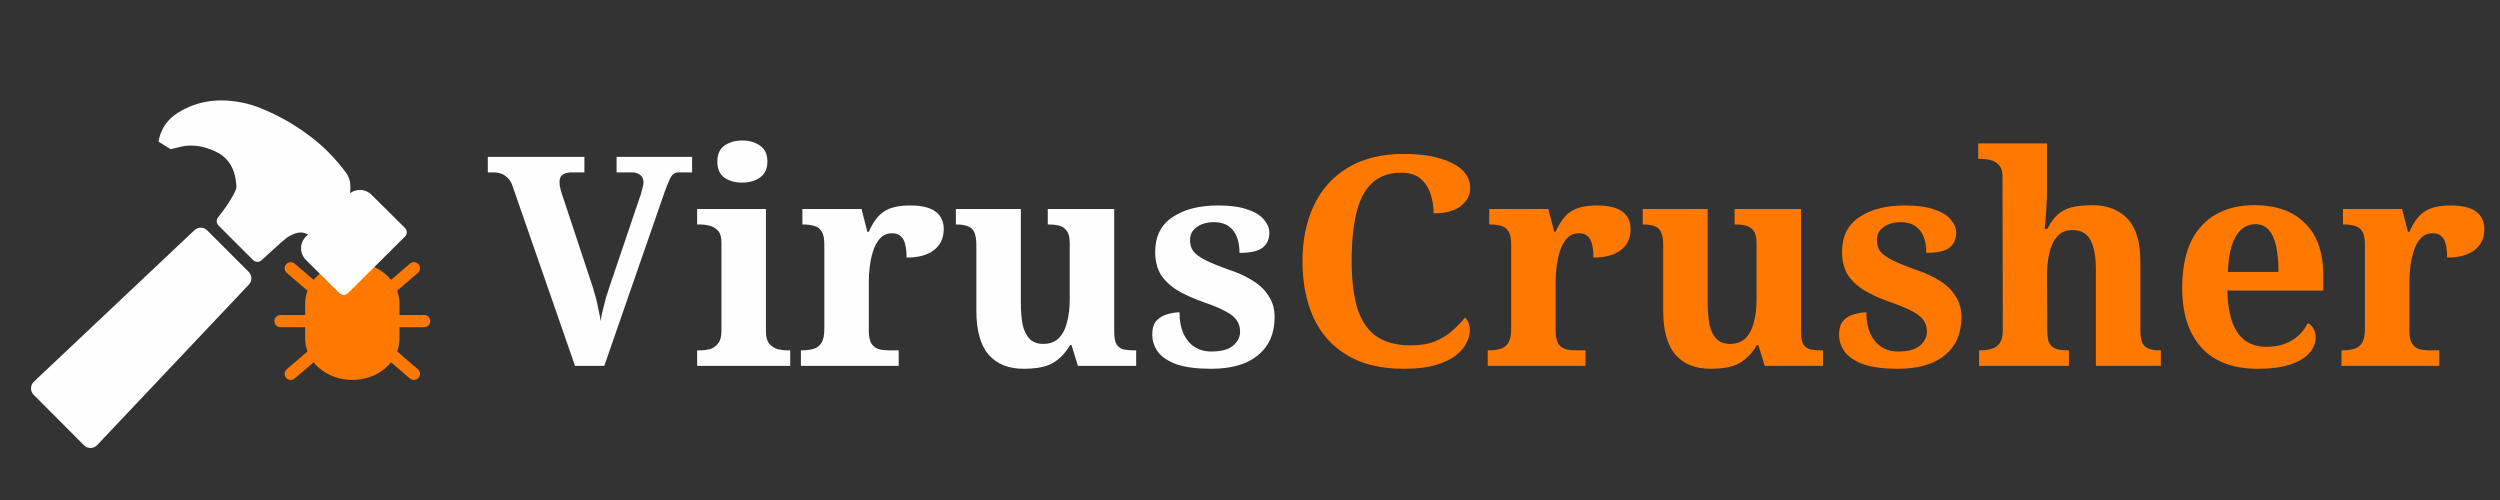 <svg width="205" height="41" viewBox="0 0 205 41" fill="none" xmlns="http://www.w3.org/2000/svg">
<rect x="0" y="0" width="205" height="41" fill="#333333" stroke="none"/>
<g clip-path="url(#clip0_2158_28551)">
<path d="M32.258 27.77V24.885C32.258 24.12 31.903 23.386 31.272 22.845C30.641 22.304 29.784 22 28.892 22C27.999 22 27.142 22.304 26.511 22.845C25.88 23.386 25.525 24.12 25.525 24.885V27.77C25.525 28.536 25.88 29.27 26.511 29.811C27.142 30.352 27.999 30.656 28.892 30.656C29.784 30.656 30.641 30.352 31.272 29.811C31.903 29.27 32.258 28.536 32.258 27.77ZM23 26.328H25.525H23ZM32.258 26.328H34.783H32.258ZM25.525 25.607H32.258H25.525ZM31.943 23.714L33.941 22L31.943 23.714ZM31.943 28.943L33.941 30.656L31.943 28.943ZM25.841 28.943L23.842 30.656L25.841 28.943ZM25.841 23.714L23.842 22L25.841 23.714Z" fill="#FF7800"/>
<path d="M23 26.328H25.525M32.258 26.328H34.783M25.525 25.607H32.258M31.943 23.714L33.941 22M31.943 28.943L33.941 30.656M25.841 28.943L23.842 30.656M25.841 23.714L23.842 22M32.258 27.77V24.885C32.258 24.12 31.903 23.386 31.272 22.845C30.641 22.304 29.784 22 28.892 22C27.999 22 27.142 22.304 26.511 22.845C25.88 23.386 25.525 24.12 25.525 24.885V27.77C25.525 28.536 25.88 29.27 26.511 29.811C27.142 30.352 27.999 30.656 28.892 30.656C29.784 30.656 30.641 30.352 31.272 29.811C31.903 29.27 32.258 28.536 32.258 27.77Z" stroke="#FF7800" stroke-linecap="round" stroke-linejoin="round"/>
<path d="M20.392 22.291L16.991 18.89C16.921 18.82 16.839 18.765 16.747 18.727C16.656 18.689 16.559 18.67 16.46 18.67C16.361 18.67 16.263 18.689 16.172 18.727C16.081 18.765 15.998 18.82 15.929 18.89L2.778 31.297C2.705 31.366 2.647 31.449 2.606 31.54C2.566 31.632 2.544 31.731 2.543 31.831C2.541 31.931 2.56 32.031 2.597 32.124C2.635 32.217 2.69 32.301 2.761 32.372L6.889 36.515C6.96 36.586 7.045 36.642 7.137 36.68C7.23 36.718 7.33 36.736 7.43 36.735C7.531 36.734 7.63 36.712 7.722 36.672C7.814 36.632 7.897 36.573 7.965 36.5L20.391 23.353C20.461 23.283 20.517 23.201 20.554 23.109C20.592 23.018 20.612 22.921 20.612 22.822C20.612 22.723 20.593 22.626 20.555 22.535C20.517 22.443 20.462 22.361 20.392 22.291ZM33.208 18.693L30.465 15.969C30.339 15.844 30.19 15.745 30.026 15.678C29.863 15.611 29.687 15.577 29.51 15.578C29.223 15.578 28.943 15.669 28.71 15.836C28.71 15.81 28.714 15.783 28.716 15.76C28.744 15.354 28.788 14.74 28.391 14.184C27.919 13.548 27.401 12.948 26.841 12.388C26.84 12.386 26.838 12.384 26.836 12.383C26.004 11.563 24.192 10.018 21.416 8.886C20.363 8.455 19.235 8.233 18.097 8.235C16.125 8.235 14.625 9.125 14.05 9.652C13.485 10.168 13.114 10.863 13 11.62L14 12.235C14 12.235 14.504 12.11 14.866 12.023C15.245 11.942 15.633 11.918 16.019 11.951C16.844 12.019 17.819 12.428 18.25 12.769C18.981 13.357 19.333 14.15 19.391 15.337C19.404 15.601 18.796 16.672 17.881 17.827C17.805 17.923 17.767 18.044 17.774 18.166C17.781 18.289 17.833 18.404 17.919 18.491L20.755 21.326C20.846 21.417 20.968 21.468 21.096 21.471C21.223 21.474 21.348 21.428 21.442 21.342C22.197 20.655 23.348 19.592 23.609 19.43C24.09 19.135 24.434 19.078 24.528 19.068C24.773 19.044 25.019 19.096 25.234 19.216C25.235 19.227 25.233 19.238 25.23 19.248C25.227 19.258 25.221 19.268 25.214 19.276L25.101 19.384L25.082 19.401C24.956 19.527 24.856 19.676 24.788 19.84C24.721 20.003 24.686 20.179 24.686 20.357C24.686 20.534 24.722 20.71 24.79 20.873C24.859 21.037 24.959 21.185 25.085 21.31L27.832 24.04C27.925 24.133 28.052 24.186 28.184 24.186C28.316 24.186 28.443 24.133 28.537 24.04L33.204 19.403C33.251 19.357 33.289 19.301 33.315 19.241C33.34 19.18 33.354 19.114 33.354 19.049C33.354 18.983 33.342 18.917 33.317 18.856C33.291 18.795 33.255 18.739 33.208 18.693Z" fill="#FEFEFE"/>
</g>
<path d="M42.04 15.288C41.944 14.984 41.808 14.752 41.632 14.592C41.456 14.416 41.272 14.296 41.08 14.232C40.888 14.168 40.712 14.136 40.552 14.136H40V12.864H47.92V14.136H46.816C46.592 14.136 46.376 14.192 46.168 14.304C45.976 14.416 45.88 14.624 45.88 14.928C45.88 15.024 45.888 15.136 45.904 15.264C45.936 15.392 45.968 15.52 46 15.648C46.032 15.76 46.064 15.864 46.096 15.96L48.544 23.352C48.608 23.528 48.672 23.744 48.736 24C48.816 24.24 48.888 24.504 48.952 24.792C49.016 25.064 49.072 25.336 49.12 25.608C49.184 25.864 49.224 26.104 49.24 26.328C49.288 26.056 49.352 25.752 49.432 25.416C49.512 25.08 49.6 24.736 49.696 24.384C49.808 24.032 49.912 23.712 50.008 23.424L52.48 16.128C52.528 16.016 52.568 15.888 52.6 15.744C52.648 15.584 52.688 15.432 52.72 15.288C52.752 15.144 52.768 15.032 52.768 14.952C52.768 14.68 52.68 14.48 52.504 14.352C52.328 14.208 52.096 14.136 51.808 14.136H50.56V12.864H56.752V14.136H55.6C55.456 14.136 55.328 14.184 55.216 14.28C55.104 14.36 54.992 14.528 54.88 14.784C54.768 15.024 54.624 15.392 54.448 15.888L49.552 30H47.152L42.04 15.288ZM57.166 30V28.728H57.454C57.694 28.728 57.942 28.696 58.198 28.632C58.47 28.552 58.694 28.4 58.87 28.176C59.062 27.952 59.158 27.616 59.158 27.168V19.872C59.158 19.44 59.062 19.12 58.87 18.912C58.678 18.704 58.446 18.568 58.174 18.504C57.918 18.44 57.678 18.408 57.454 18.408H57.166V17.136H62.806V27.168C62.806 27.616 62.894 27.952 63.07 28.176C63.262 28.4 63.494 28.552 63.766 28.632C64.038 28.696 64.286 28.728 64.51 28.728H64.798V30H57.166ZM60.862 14.976C60.286 14.976 59.798 14.84 59.398 14.568C59.014 14.28 58.822 13.84 58.822 13.248C58.822 12.64 59.022 12.2 59.422 11.928C59.822 11.656 60.31 11.52 60.886 11.52C61.43 11.52 61.902 11.656 62.302 11.928C62.718 12.2 62.926 12.64 62.926 13.248C62.926 13.84 62.718 14.28 62.302 14.568C61.902 14.84 61.422 14.976 60.862 14.976ZM65.675 30V28.728H65.747C66.115 28.728 66.435 28.688 66.707 28.608C66.979 28.528 67.195 28.368 67.355 28.128C67.515 27.872 67.595 27.496 67.595 27V20.04C67.595 19.56 67.523 19.208 67.379 18.984C67.235 18.744 67.035 18.592 66.779 18.528C66.523 18.448 66.219 18.408 65.867 18.408H65.795V17.136H70.643L71.123 19.008H71.243C71.451 18.528 71.691 18.128 71.963 17.808C72.235 17.488 72.579 17.248 72.995 17.088C73.427 16.928 73.971 16.848 74.627 16.848C75.571 16.848 76.267 17.016 76.715 17.352C77.163 17.688 77.387 18.168 77.387 18.792C77.387 19.528 77.115 20.104 76.571 20.52C76.043 20.92 75.299 21.12 74.339 21.12C74.339 20.672 74.299 20.304 74.219 20.016C74.155 19.728 74.035 19.512 73.859 19.368C73.699 19.208 73.467 19.128 73.163 19.128C72.747 19.128 72.411 19.272 72.155 19.56C71.899 19.848 71.707 20.208 71.579 20.64C71.451 21.056 71.363 21.48 71.315 21.912C71.267 22.344 71.243 22.696 71.243 22.968V27.12C71.243 27.584 71.315 27.936 71.459 28.176C71.603 28.4 71.803 28.552 72.059 28.632C72.315 28.696 72.603 28.728 72.923 28.728H73.691V30H65.675ZM83.95 30.24C82.702 30.24 81.742 29.856 81.07 29.088C80.398 28.304 80.062 27.104 80.062 25.488V20.112C80.062 19.648 80.006 19.296 79.894 19.056C79.782 18.8 79.606 18.632 79.366 18.552C79.126 18.456 78.814 18.408 78.43 18.408H78.382V17.136H83.71V24.816C83.71 25.504 83.758 26.104 83.854 26.616C83.966 27.112 84.158 27.504 84.43 27.792C84.702 28.064 85.07 28.2 85.534 28.2C86.046 28.2 86.462 28.056 86.782 27.768C87.102 27.464 87.334 27.04 87.478 26.496C87.638 25.936 87.718 25.288 87.718 24.552V19.944C87.718 19.48 87.638 19.144 87.478 18.936C87.318 18.712 87.11 18.568 86.854 18.504C86.598 18.44 86.31 18.408 85.99 18.408H85.918V17.136H91.366V27.216C91.366 27.68 91.43 28.024 91.558 28.248C91.702 28.456 91.894 28.592 92.134 28.656C92.39 28.704 92.67 28.728 92.974 28.728H93.166V30H88.39L87.862 28.296H87.742C87.502 28.712 87.238 29.048 86.95 29.304C86.678 29.56 86.382 29.76 86.062 29.904C85.742 30.032 85.406 30.12 85.054 30.168C84.702 30.216 84.334 30.24 83.95 30.24ZM99.31 30.24C98.158 30.24 97.222 30.12 96.502 29.88C95.798 29.624 95.286 29.288 94.966 28.872C94.646 28.44 94.486 27.96 94.486 27.432C94.486 26.904 94.614 26.512 94.87 26.256C95.126 26 95.43 25.832 95.782 25.752C96.134 25.656 96.446 25.608 96.718 25.608C96.718 26.264 96.822 26.84 97.03 27.336C97.254 27.816 97.558 28.184 97.942 28.44C98.342 28.696 98.798 28.824 99.31 28.824C100.142 28.824 100.742 28.664 101.11 28.344C101.494 28.024 101.686 27.64 101.686 27.192C101.686 26.84 101.598 26.536 101.422 26.28C101.246 26.008 100.942 25.76 100.51 25.536C100.078 25.296 99.486 25.048 98.734 24.792C97.87 24.488 97.142 24.16 96.55 23.808C95.958 23.44 95.502 23.008 95.182 22.512C94.878 22 94.726 21.384 94.726 20.664C94.726 19.384 95.198 18.432 96.142 17.808C97.086 17.168 98.334 16.848 99.886 16.848C100.894 16.848 101.702 16.96 102.31 17.184C102.934 17.392 103.382 17.672 103.654 18.024C103.942 18.36 104.086 18.712 104.086 19.08C104.086 19.624 103.894 20.04 103.51 20.328C103.142 20.6 102.518 20.736 101.638 20.736C101.638 19.936 101.462 19.32 101.11 18.888C100.758 18.44 100.23 18.216 99.526 18.216C99.19 18.216 98.87 18.272 98.566 18.384C98.278 18.496 98.038 18.664 97.846 18.888C97.67 19.096 97.582 19.368 97.582 19.704C97.582 20.04 97.67 20.336 97.846 20.592C98.038 20.848 98.374 21.096 98.854 21.336C99.334 21.576 100.006 21.848 100.87 22.152C101.59 22.392 102.222 22.688 102.766 23.04C103.31 23.376 103.734 23.792 104.038 24.288C104.358 24.768 104.518 25.344 104.518 26.016C104.518 27.344 104.062 28.384 103.15 29.136C102.254 29.872 100.974 30.24 99.31 30.24Z" fill="#FEFEFE"/>
<path d="M115.108 30.24C113.252 30.24 111.708 29.872 110.476 29.136C109.244 28.4 108.324 27.376 107.716 26.064C107.108 24.736 106.804 23.184 106.804 21.408C106.804 19.68 107.116 18.16 107.74 16.848C108.364 15.52 109.292 14.488 110.524 13.752C111.756 13 113.276 12.624 115.084 12.624C116.316 12.624 117.332 12.752 118.132 13.008C118.948 13.248 119.556 13.576 119.956 13.992C120.356 14.408 120.556 14.88 120.556 15.408C120.556 16 120.3 16.496 119.788 16.896C119.276 17.296 118.532 17.496 117.556 17.496C117.556 16.968 117.476 16.448 117.316 15.936C117.156 15.424 116.884 15 116.5 14.664C116.116 14.328 115.588 14.16 114.916 14.16C113.908 14.16 113.1 14.448 112.492 15.024C111.9 15.584 111.476 16.4 111.22 17.472C110.964 18.544 110.836 19.856 110.836 21.408C110.836 22.944 110.988 24.224 111.292 25.248C111.612 26.272 112.124 27.04 112.828 27.552C113.548 28.064 114.5 28.32 115.684 28.32C116.468 28.32 117.14 28.208 117.7 27.984C118.26 27.744 118.732 27.448 119.116 27.096C119.516 26.744 119.852 26.392 120.124 26.04C120.252 26.136 120.348 26.28 120.412 26.472C120.492 26.664 120.532 26.864 120.532 27.072C120.532 27.408 120.436 27.76 120.244 28.128C120.068 28.496 119.772 28.84 119.356 29.16C118.94 29.48 118.38 29.744 117.676 29.952C116.988 30.144 116.132 30.24 115.108 30.24ZM121.996 30V28.728H122.068C122.436 28.728 122.756 28.688 123.028 28.608C123.3 28.528 123.516 28.368 123.676 28.128C123.836 27.872 123.916 27.496 123.916 27V20.04C123.916 19.56 123.844 19.208 123.7 18.984C123.556 18.744 123.356 18.592 123.1 18.528C122.844 18.448 122.54 18.408 122.188 18.408H122.116V17.136H126.964L127.444 19.008H127.564C127.772 18.528 128.012 18.128 128.284 17.808C128.556 17.488 128.9 17.248 129.316 17.088C129.748 16.928 130.292 16.848 130.948 16.848C131.892 16.848 132.588 17.016 133.036 17.352C133.484 17.688 133.708 18.168 133.708 18.792C133.708 19.528 133.436 20.104 132.892 20.52C132.364 20.92 131.62 21.12 130.66 21.12C130.66 20.672 130.62 20.304 130.54 20.016C130.476 19.728 130.356 19.512 130.18 19.368C130.02 19.208 129.788 19.128 129.484 19.128C129.068 19.128 128.732 19.272 128.476 19.56C128.22 19.848 128.028 20.208 127.9 20.64C127.772 21.056 127.684 21.48 127.636 21.912C127.588 22.344 127.564 22.696 127.564 22.968V27.12C127.564 27.584 127.636 27.936 127.78 28.176C127.924 28.4 128.124 28.552 128.38 28.632C128.636 28.696 128.924 28.728 129.244 28.728H130.012V30H121.996ZM140.27 30.24C139.022 30.24 138.062 29.856 137.39 29.088C136.718 28.304 136.382 27.104 136.382 25.488V20.112C136.382 19.648 136.326 19.296 136.214 19.056C136.102 18.8 135.926 18.632 135.686 18.552C135.446 18.456 135.134 18.408 134.75 18.408H134.702V17.136H140.03V24.816C140.03 25.504 140.078 26.104 140.174 26.616C140.286 27.112 140.478 27.504 140.75 27.792C141.022 28.064 141.39 28.2 141.854 28.2C142.366 28.2 142.782 28.056 143.102 27.768C143.422 27.464 143.654 27.04 143.798 26.496C143.958 25.936 144.038 25.288 144.038 24.552V19.944C144.038 19.48 143.958 19.144 143.798 18.936C143.638 18.712 143.43 18.568 143.174 18.504C142.918 18.44 142.63 18.408 142.31 18.408H142.238V17.136H147.686V27.216C147.686 27.68 147.75 28.024 147.878 28.248C148.022 28.456 148.214 28.592 148.454 28.656C148.71 28.704 148.99 28.728 149.294 28.728H149.486V30H144.71L144.182 28.296H144.062C143.822 28.712 143.558 29.048 143.27 29.304C142.998 29.56 142.702 29.76 142.382 29.904C142.062 30.032 141.726 30.12 141.374 30.168C141.022 30.216 140.654 30.24 140.27 30.24ZM155.63 30.24C154.478 30.24 153.542 30.12 152.822 29.88C152.118 29.624 151.606 29.288 151.286 28.872C150.966 28.44 150.806 27.96 150.806 27.432C150.806 26.904 150.934 26.512 151.19 26.256C151.446 26 151.75 25.832 152.102 25.752C152.454 25.656 152.766 25.608 153.038 25.608C153.038 26.264 153.142 26.84 153.35 27.336C153.574 27.816 153.878 28.184 154.262 28.44C154.662 28.696 155.118 28.824 155.63 28.824C156.462 28.824 157.062 28.664 157.43 28.344C157.814 28.024 158.006 27.64 158.006 27.192C158.006 26.84 157.918 26.536 157.742 26.28C157.566 26.008 157.262 25.76 156.83 25.536C156.398 25.296 155.806 25.048 155.054 24.792C154.19 24.488 153.462 24.16 152.87 23.808C152.278 23.44 151.822 23.008 151.502 22.512C151.198 22 151.046 21.384 151.046 20.664C151.046 19.384 151.518 18.432 152.462 17.808C153.406 17.168 154.654 16.848 156.206 16.848C157.214 16.848 158.022 16.96 158.63 17.184C159.254 17.392 159.702 17.672 159.974 18.024C160.262 18.36 160.406 18.712 160.406 19.08C160.406 19.624 160.214 20.04 159.83 20.328C159.462 20.6 158.838 20.736 157.958 20.736C157.958 19.936 157.782 19.32 157.43 18.888C157.078 18.44 156.55 18.216 155.846 18.216C155.51 18.216 155.19 18.272 154.886 18.384C154.598 18.496 154.358 18.664 154.166 18.888C153.99 19.096 153.902 19.368 153.902 19.704C153.902 20.04 153.99 20.336 154.166 20.592C154.358 20.848 154.694 21.096 155.174 21.336C155.654 21.576 156.326 21.848 157.19 22.152C157.91 22.392 158.542 22.688 159.086 23.04C159.63 23.376 160.054 23.792 160.358 24.288C160.678 24.768 160.838 25.344 160.838 26.016C160.838 27.344 160.382 28.384 159.47 29.136C158.574 29.872 157.294 30.24 155.63 30.24ZM162.285 30V28.728H162.333C162.701 28.728 163.021 28.688 163.293 28.608C163.581 28.528 163.805 28.376 163.965 28.152C164.141 27.912 164.229 27.552 164.229 27.072L164.205 14.496C164.205 14.064 164.109 13.744 163.917 13.536C163.725 13.328 163.493 13.192 163.221 13.128C162.965 13.064 162.725 13.032 162.501 13.032H162.213V11.76H167.853V15.72C167.853 16.136 167.837 16.584 167.805 17.064C167.773 17.528 167.741 17.928 167.709 18.264C167.677 18.6 167.661 18.768 167.661 18.768H167.877C168.197 18.16 168.541 17.72 168.909 17.448C169.293 17.176 169.701 17.008 170.133 16.944C170.581 16.864 171.053 16.824 171.549 16.824C172.781 16.824 173.749 17.192 174.453 17.928C175.157 18.664 175.509 19.84 175.509 21.456V27.024C175.509 27.52 175.565 27.888 175.677 28.128C175.805 28.368 175.989 28.528 176.229 28.608C176.469 28.688 176.765 28.728 177.117 28.728H177.189V30H171.861V22.104C171.861 21.064 171.717 20.264 171.429 19.704C171.141 19.144 170.645 18.864 169.941 18.864C169.413 18.864 168.997 19.04 168.693 19.392C168.389 19.728 168.173 20.184 168.045 20.76C167.917 21.32 167.853 21.928 167.853 22.584L167.877 27.168C167.877 27.616 167.941 27.952 168.069 28.176C168.213 28.4 168.413 28.552 168.669 28.632C168.925 28.696 169.229 28.728 169.581 28.728H169.653V30H162.285ZM185.157 30.24C183.125 30.24 181.581 29.664 180.525 28.512C179.469 27.344 178.941 25.72 178.941 23.64C178.941 21.384 179.461 19.688 180.501 18.552C181.541 17.4 183.005 16.824 184.893 16.824C186.637 16.824 188.005 17.312 188.997 18.288C190.005 19.264 190.509 20.704 190.509 22.608V23.832H182.637C182.669 24.904 182.813 25.784 183.069 26.472C183.325 27.144 183.685 27.64 184.148 27.96C184.628 28.28 185.197 28.44 185.853 28.44C186.413 28.44 186.909 28.36 187.341 28.2C187.789 28.024 188.173 27.792 188.493 27.504C188.813 27.2 189.061 26.864 189.237 26.496C189.461 26.608 189.621 26.768 189.717 26.976C189.829 27.168 189.885 27.4 189.885 27.672C189.885 28.12 189.717 28.544 189.381 28.944C189.045 29.328 188.525 29.64 187.821 29.88C187.133 30.12 186.245 30.24 185.157 30.24ZM186.837 22.296C186.837 21.48 186.773 20.784 186.645 20.208C186.517 19.616 186.317 19.168 186.045 18.864C185.773 18.544 185.405 18.384 184.941 18.384C184.493 18.384 184.101 18.536 183.765 18.84C183.445 19.128 183.189 19.568 182.997 20.16C182.821 20.736 182.717 21.448 182.685 22.296H186.837ZM192.003 30V28.728H192.075C192.443 28.728 192.763 28.688 193.035 28.608C193.307 28.528 193.523 28.368 193.683 28.128C193.843 27.872 193.923 27.496 193.923 27V20.04C193.923 19.56 193.851 19.208 193.707 18.984C193.563 18.744 193.363 18.592 193.107 18.528C192.851 18.448 192.547 18.408 192.195 18.408H192.123V17.136H196.971L197.451 19.008H197.571C197.779 18.528 198.019 18.128 198.291 17.808C198.563 17.488 198.907 17.248 199.323 17.088C199.755 16.928 200.299 16.848 200.955 16.848C201.899 16.848 202.595 17.016 203.043 17.352C203.491 17.688 203.715 18.168 203.715 18.792C203.715 19.528 203.443 20.104 202.899 20.52C202.371 20.92 201.627 21.12 200.667 21.12C200.667 20.672 200.627 20.304 200.547 20.016C200.483 19.728 200.363 19.512 200.187 19.368C200.027 19.208 199.795 19.128 199.491 19.128C199.075 19.128 198.739 19.272 198.483 19.56C198.227 19.848 198.035 20.208 197.907 20.64C197.779 21.056 197.691 21.48 197.643 21.912C197.595 22.344 197.571 22.696 197.571 22.968V27.12C197.571 27.584 197.643 27.936 197.787 28.176C197.931 28.4 198.131 28.552 198.387 28.632C198.643 28.696 198.931 28.728 199.251 28.728H200.019V30H192.003Z" fill="#FF7800"/>
<defs>
<clipPath id="clip0_2158_28551">
<rect width="56" height="33" fill="white" transform="translate(0 4)"/>
</clipPath>
</defs>
</svg>
